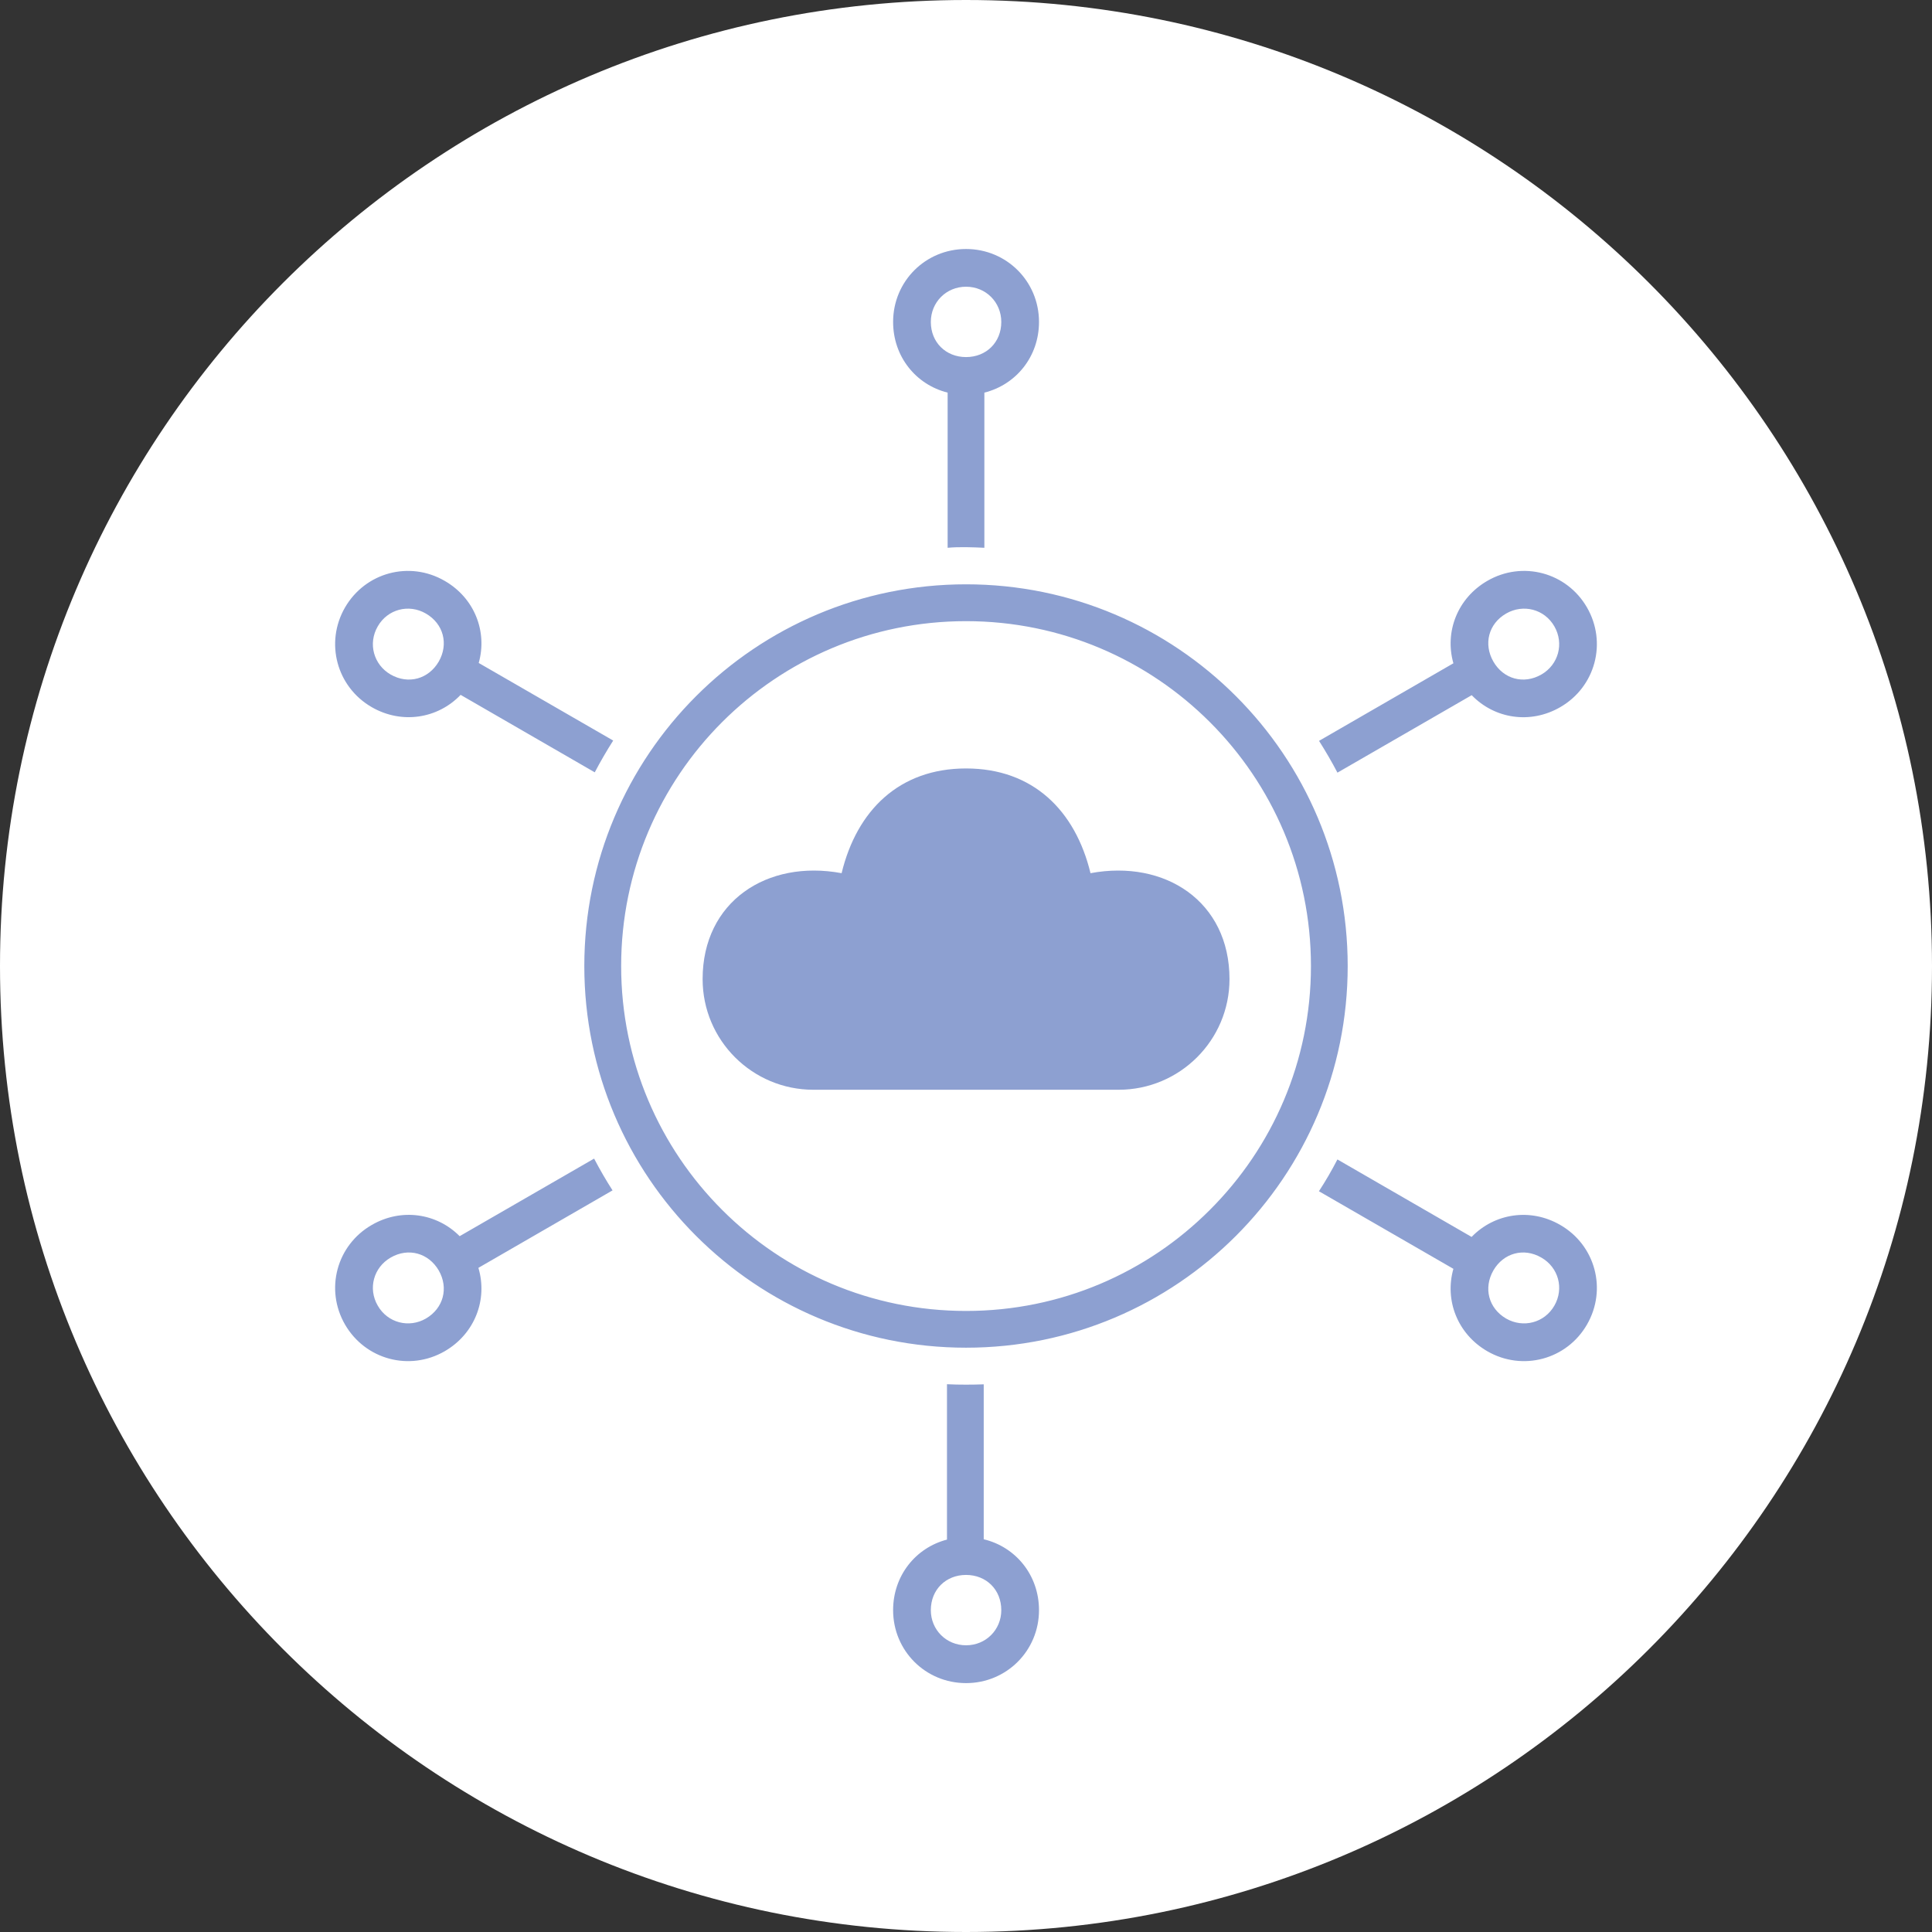 <?xml version="1.0" encoding="UTF-8"?>
<!DOCTYPE svg PUBLIC "-//W3C//DTD SVG 1.1//EN" "http://www.w3.org/Graphics/SVG/1.1/DTD/svg11.dtd">
<!-- Creator: CorelDRAW X7 -->
<svg xmlns="http://www.w3.org/2000/svg" xml:space="preserve" width="1.793in" height="1.793in" version="1.1" style="shape-rendering:geometricPrecision; text-rendering:geometricPrecision; image-rendering:optimizeQuality; fill-rule:evenodd; clip-rule:evenodd"
viewBox="0 0 17931 17931"
 xmlns:xlink="http://www.w3.org/1999/xlink">
 <rect x="0" y="0" width="17931" height="17931" fill="#333333" stroke="none"/>
 <defs>
  <style type="text/css">
   <![CDATA[
    .fil1 {fill:#8DA0D1}
    .fil0 {fill:white}
   ]]>
  </style>
 </defs>
 <g id="Layer_x0020_1">
  <g id="_2622976164240">
   <path class="fil0" d="M8966 0c-4952,0 -8966,4014 -8966,8966 0,4951 4014,8965 8966,8965 4951,0 8965,-4014 8965,-8965 0,-4952 -4014,-8966 -8965,-8966z"/>
   <path class="fil1" d="M8966 12167c-884,0 -1685,-358 -2264,-938 -579,-579 -937,-1379 -937,-2263 0,-884 358,-1685 937,-2264 579,-579 1380,-937 2264,-937 884,0 1684,358 2263,937 580,579 938,1380 938,2264 0,884 -358,1684 -938,2263 -579,580 -1379,938 -2263,938zm170 -8523l0 1440c-106,-5 -236,-10 -341,0l0 -1440c-295,-74 -506,-335 -506,-656 0,-377 300,-677 677,-677 376,0 677,300 677,677 0,321 -212,582 -507,656zm3106 3232l1247 -720c-83,-292 38,-605 315,-765 326,-189 737,-79 925,247 188,326 78,737 -248,925 -278,161 -611,108 -822,-111l-1246 719c-53,-101 -110,-199 -171,-295zm171 3885l1245 719c212,-219 545,-272 823,-111 326,188 436,598 248,924 -188,326 -599,436 -925,248 -277,-160 -398,-473 -315,-765l-1248 -720c62,-95 119,-193 171,-294l1 -1zm-3283 2087l0 1438c298,71 513,334 513,658 0,376 -301,677 -677,677 -377,0 -677,-301 -677,-677 0,-319 208,-579 500,-655l0 -1442c59,3 117,4 177,4 55,0 109,-1 164,-3zm-3445 -1800l-1245 719c88,294 -33,612 -313,774 -326,188 -736,78 -925,-248 -188,-326 -78,-736 248,-924 276,-160 605,-109 816,104l1248 -720 2 4c52,99 108,196 169,291zm-165 -3880l-1245 -719c-211,221 -546,275 -825,114 -326,-188 -436,-599 -248,-925 189,-326 599,-436 925,-247 277,159 398,471 316,762l1248 720c-61,96 -118,194 -171,295zm-2014 -1355c92,-160 289,-210 446,-119 165,95 213,284 120,446 -94,162 -282,215 -447,120 -157,-91 -212,-287 -119,-447zm0 6305c-93,-160 -38,-355 119,-446 165,-96 353,-42 447,119 93,162 45,351 -120,447 -157,90 -354,40 -446,-120zm5460 3152c-185,0 -327,-145 -327,-326 0,-191 140,-327 327,-327 187,0 327,136 327,327 0,181 -142,326 -327,326zm5460 -3152c-92,160 -289,210 -447,120 -165,-96 -212,-285 -119,-447 93,-161 281,-215 446,-119 158,91 212,286 120,446zm0 -6305c92,160 38,356 -120,447 -165,95 -353,42 -446,-120 -93,-162 -46,-351 119,-446 158,-91 355,-41 447,119zm-5460 -3152c185,0 327,145 327,327 0,190 -140,326 -327,326 -187,0 -327,-136 -327,-326 0,-182 142,-327 327,-327zm0 4471c621,0 1014,390 1155,972 692,-129 1290,263 1290,983 0,568 -462,1027 -1029,1027l-2833 0c-567,0 -1028,-459 -1028,-1027 0,-720 598,-1112 1290,-983 141,-582 534,-972 1155,-972zm0 5376c-1957,0 -3543,-1586 -3543,-3542 0,-1957 1586,-3543 3543,-3543 1956,0 3542,1586 3542,3543 0,1956 -1586,3542 -3542,3542z"/>
  </g>
 </g>
</svg>
